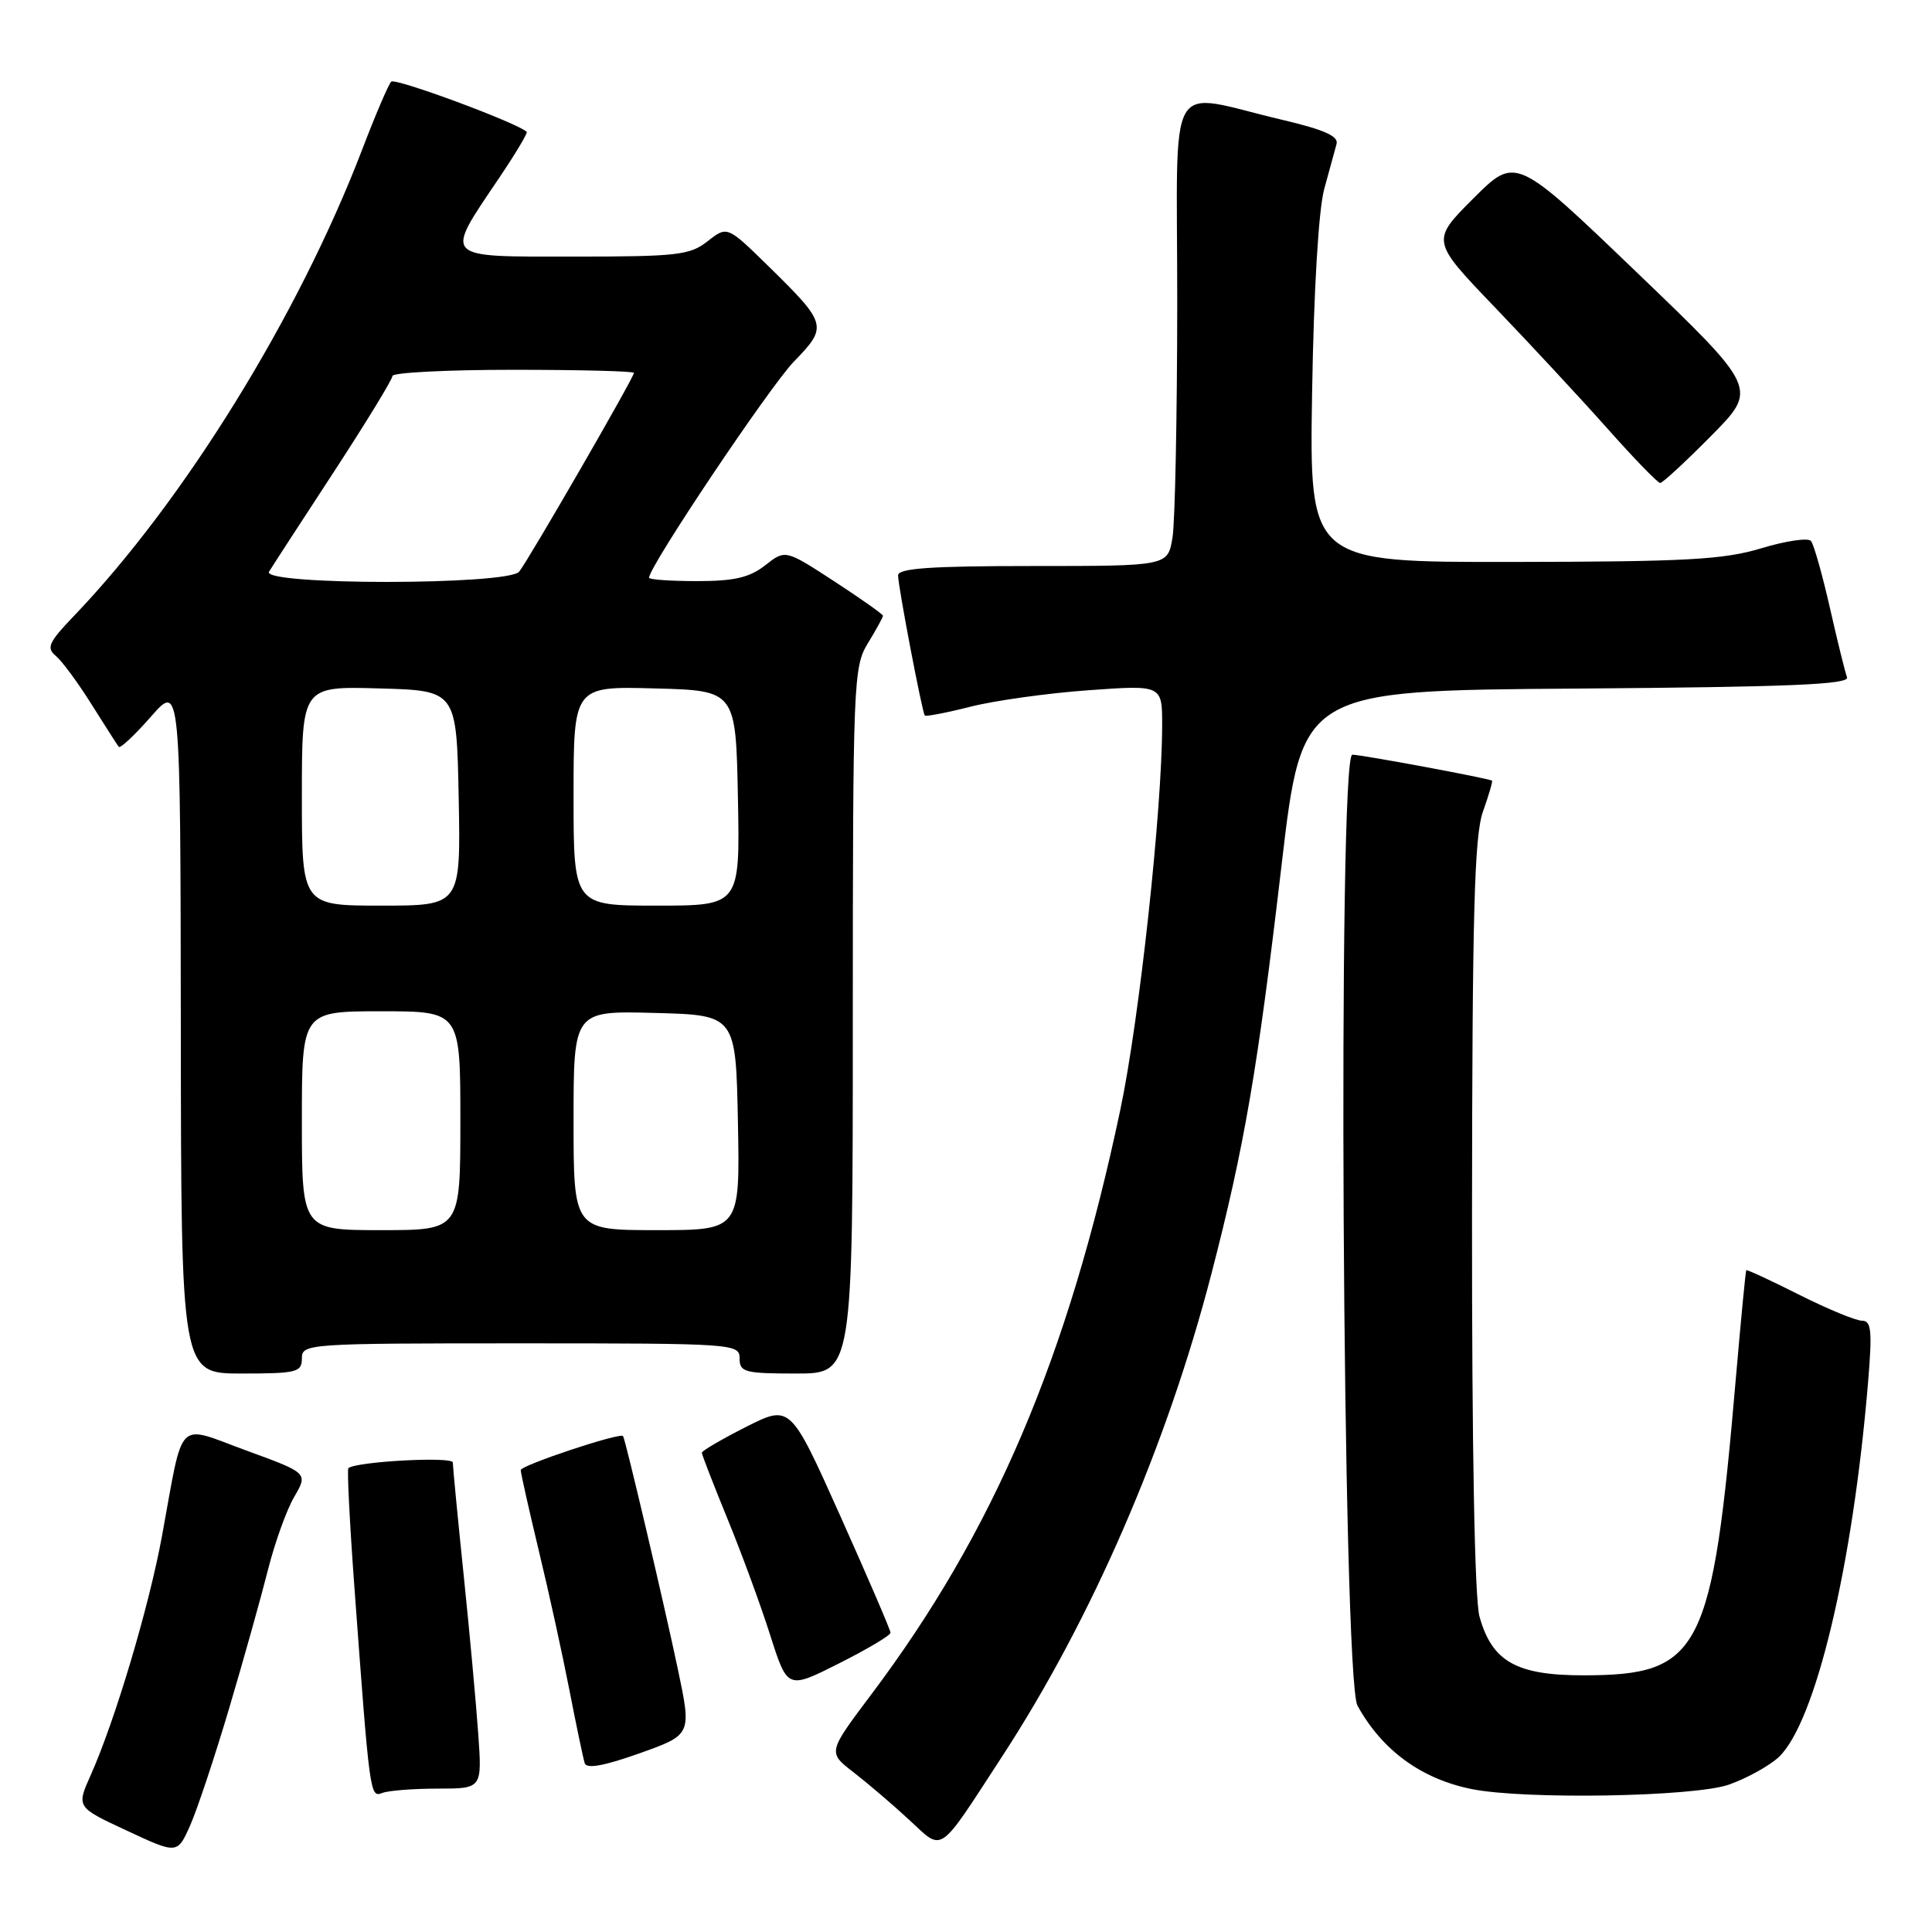 <?xml version="1.0" encoding="UTF-8" standalone="no"?>
<!DOCTYPE svg PUBLIC "-//W3C//DTD SVG 1.1//EN" "http://www.w3.org/Graphics/SVG/1.1/DTD/svg11.dtd" >
<svg xmlns="http://www.w3.org/2000/svg" xmlns:xlink="http://www.w3.org/1999/xlink" version="1.1" viewBox="0 0 256 256">
 <g >
 <path fill="currentColor"
d=" M 30.39 226.27 C 32.31 219.80 34.61 211.57 35.51 208.00 C 36.41 204.43 37.97 200.08 38.98 198.35 C 40.82 195.19 40.82 195.19 32.66 192.21 C 23.23 188.76 24.39 187.59 21.47 203.50 C 19.74 212.93 15.24 228.00 12.02 235.21 C 10.12 239.46 10.12 239.46 16.81 242.57 C 23.50 245.69 23.50 245.69 25.20 241.87 C 26.13 239.77 28.47 232.75 30.39 226.27 Z  M 132.80 232.72 C 144.67 214.51 154.60 191.60 160.50 168.86 C 164.90 151.89 166.64 141.74 169.83 114.50 C 172.53 91.50 172.53 91.50 208.87 91.24 C 237.24 91.03 245.10 90.70 244.74 89.74 C 244.48 89.06 243.46 84.90 242.46 80.50 C 241.46 76.10 240.34 72.13 239.96 71.68 C 239.58 71.23 236.62 71.67 233.38 72.65 C 228.38 74.16 223.44 74.43 200.50 74.46 C 173.50 74.50 173.50 74.50 173.86 52.03 C 174.08 38.45 174.72 27.77 175.47 25.03 C 176.15 22.54 176.88 19.86 177.10 19.08 C 177.39 18.05 175.47 17.19 170.00 15.90 C 154.23 12.21 156.00 9.14 155.99 40.20 C 155.98 55.22 155.70 69.19 155.36 71.25 C 154.74 75.00 154.74 75.00 136.87 75.00 C 123.24 75.00 119.00 75.30 119.00 76.25 C 119.00 77.68 122.18 94.34 122.54 94.81 C 122.67 94.97 125.42 94.45 128.64 93.63 C 131.86 92.82 138.89 91.84 144.25 91.46 C 154.00 90.76 154.00 90.76 153.99 96.13 C 153.98 107.38 150.96 135.17 148.45 147.04 C 141.53 179.84 131.67 202.97 115.43 224.55 C 109.68 232.20 109.68 232.20 113.09 234.83 C 114.96 236.28 118.28 239.11 120.45 241.12 C 125.06 245.37 124.16 245.98 132.80 232.72 Z  M 58.02 237.00 C 63.88 237.00 63.88 237.00 63.37 229.75 C 63.09 225.76 62.22 216.25 61.43 208.62 C 60.64 200.99 60.00 194.31 60.00 193.79 C 60.00 192.96 47.16 193.66 46.16 194.54 C 45.98 194.71 46.33 201.74 46.95 210.17 C 49.00 238.08 49.02 238.21 50.67 237.57 C 51.49 237.26 54.80 237.00 58.02 237.00 Z  M 229.10 236.47 C 231.49 235.62 234.45 233.98 235.69 232.83 C 240.56 228.25 245.50 207.53 247.52 183.25 C 248.10 176.32 247.97 175.00 246.72 175.00 C 245.91 175.00 242.16 173.45 238.40 171.56 C 234.63 169.66 231.48 168.20 231.39 168.31 C 231.30 168.41 230.69 174.80 230.02 182.50 C 226.89 218.96 225.36 221.96 209.88 221.99 C 200.94 222.00 197.70 220.18 196.04 214.20 C 195.40 211.89 195.03 191.98 195.05 161.00 C 195.08 121.00 195.36 110.74 196.50 107.54 C 197.27 105.36 197.82 103.51 197.70 103.44 C 197.24 103.13 180.40 100.00 179.19 100.00 C 177.22 100.00 177.88 222.38 179.87 226.00 C 183.12 231.91 188.33 235.72 195.00 237.06 C 202.02 238.48 224.50 238.09 229.10 236.47 Z  M 89.82 221.18 C 88.05 212.75 82.87 190.72 82.56 190.29 C 82.19 189.77 69.00 194.16 69.00 194.80 C 69.00 195.18 70.08 200.00 71.40 205.50 C 72.73 211.00 74.55 219.32 75.46 224.00 C 76.37 228.68 77.28 233.01 77.48 233.64 C 77.73 234.41 80.06 233.99 84.75 232.32 C 91.65 229.86 91.65 229.86 89.82 221.18 Z  M 118.00 216.35 C 118.00 216.00 115.01 209.06 111.36 200.91 C 104.73 186.11 104.73 186.11 98.86 189.07 C 95.64 190.70 93.00 192.24 93.00 192.50 C 93.00 192.76 94.53 196.69 96.39 201.24 C 98.25 205.78 100.81 212.73 102.06 216.68 C 104.35 223.85 104.35 223.85 111.17 220.41 C 114.93 218.52 118.00 216.69 118.00 216.35 Z  M 40.00 180.00 C 40.00 178.05 40.67 178.00 69.00 178.00 C 97.33 178.00 98.00 178.05 98.00 180.00 C 98.00 181.82 98.67 182.00 105.50 182.00 C 113.00 182.00 113.00 182.00 113.00 135.25 C 113.01 90.29 113.08 88.37 115.00 85.23 C 116.10 83.43 117.00 81.79 117.00 81.59 C 117.00 81.40 114.09 79.34 110.53 77.02 C 104.06 72.81 104.06 72.81 101.40 74.90 C 99.32 76.53 97.31 77.00 92.37 77.00 C 88.86 77.00 86.00 76.80 86.00 76.55 C 86.00 75.07 101.98 51.24 105.18 47.93 C 109.72 43.25 109.64 42.94 101.76 35.21 C 96.36 29.93 96.36 29.93 93.77 31.96 C 91.43 33.81 89.76 34.00 76.02 34.00 C 58.45 34.00 58.84 34.41 66.11 23.62 C 68.29 20.39 69.95 17.62 69.79 17.47 C 68.56 16.28 52.36 10.28 51.84 10.82 C 51.47 11.19 49.73 15.26 47.97 19.87 C 39.55 41.84 24.38 66.38 9.82 81.59 C 6.44 85.11 6.11 85.85 7.40 86.91 C 8.22 87.60 10.35 90.48 12.13 93.33 C 13.92 96.17 15.54 98.71 15.73 98.96 C 15.93 99.21 17.85 97.41 20.00 94.96 C 23.91 90.50 23.91 90.50 23.96 136.25 C 24.00 182.00 24.00 182.00 32.00 182.00 C 39.33 182.00 40.00 181.83 40.00 180.00 Z  M 226.74 57.75 C 232.93 51.50 232.93 51.50 216.88 36.09 C 200.84 20.69 200.84 20.69 195.23 26.29 C 189.62 31.90 189.62 31.90 198.06 40.70 C 202.70 45.54 209.41 52.76 212.96 56.75 C 216.50 60.74 219.67 64.00 219.98 64.00 C 220.30 64.00 223.34 61.19 226.74 57.75 Z  M 40.00 148.50 C 40.00 134.00 40.00 134.00 50.50 134.00 C 61.00 134.00 61.00 134.00 61.00 148.50 C 61.00 163.00 61.00 163.00 50.50 163.00 C 40.00 163.00 40.00 163.00 40.00 148.50 Z  M 76.00 148.47 C 76.00 133.93 76.00 133.93 86.75 134.22 C 97.50 134.50 97.50 134.50 97.78 148.75 C 98.05 163.00 98.05 163.00 87.03 163.00 C 76.00 163.00 76.00 163.00 76.00 148.47 Z  M 40.00 105.47 C 40.00 90.93 40.00 90.93 50.25 91.22 C 60.50 91.50 60.50 91.50 60.78 105.75 C 61.05 120.00 61.05 120.00 50.53 120.00 C 40.00 120.00 40.00 120.00 40.00 105.47 Z  M 76.00 105.47 C 76.00 90.93 76.00 90.93 86.75 91.22 C 97.50 91.50 97.50 91.50 97.78 105.75 C 98.05 120.00 98.05 120.00 87.03 120.00 C 76.00 120.00 76.00 120.00 76.00 105.47 Z  M 35.65 75.75 C 36.07 75.06 39.92 69.13 44.21 62.57 C 48.49 56.01 52.00 50.27 52.00 49.82 C 52.00 49.37 59.20 49.00 68.00 49.00 C 76.80 49.00 84.00 49.18 84.00 49.41 C 84.00 50.03 69.97 74.32 68.79 75.75 C 67.29 77.56 34.54 77.56 35.65 75.75 Z "/>
</g>
</svg>